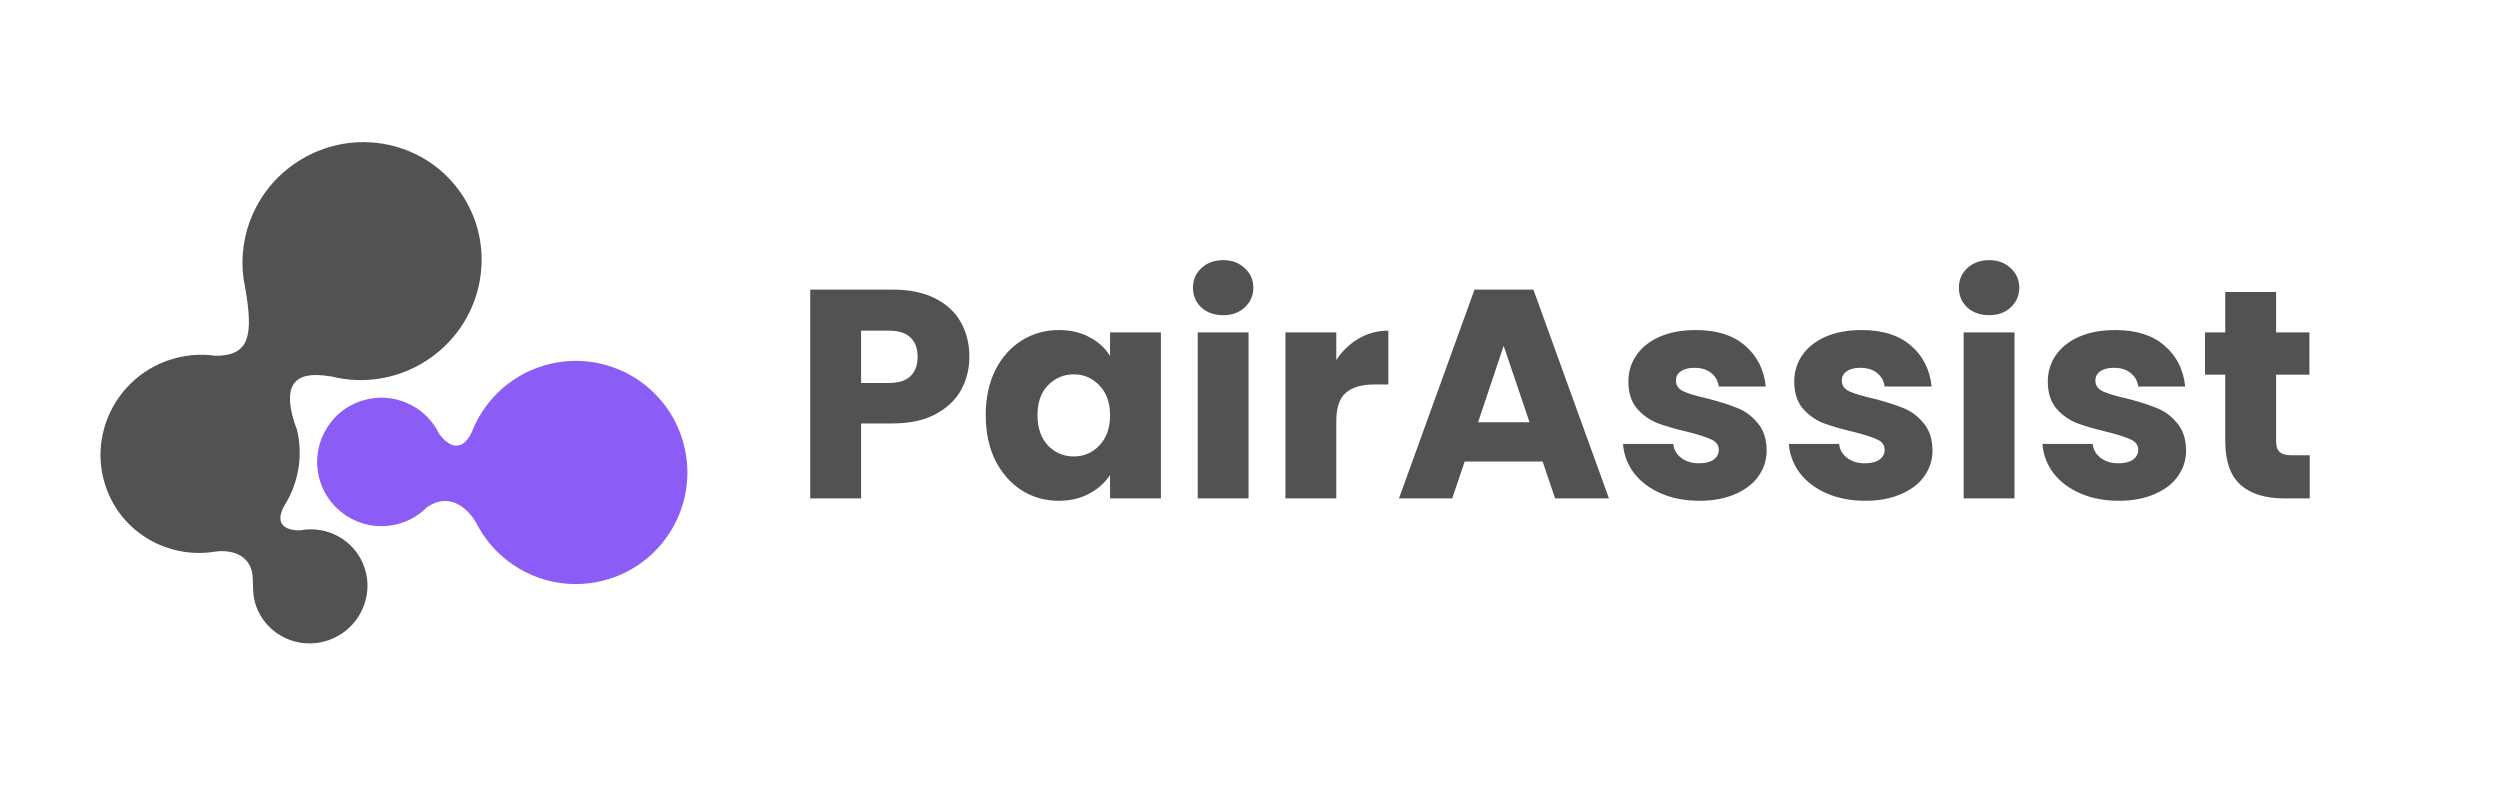 <svg width="622" height="197" viewBox="0 0 622 197" fill="none" xmlns="http://www.w3.org/2000/svg">
<path d="M241.178 88.776C241.178 91.785 240.487 94.548 239.106 97.064C237.725 99.531 235.603 101.529 232.742 103.058C229.881 104.587 226.329 105.352 222.086 105.352H214.242V124H201.588V72.052H222.086C226.23 72.052 229.733 72.767 232.594 74.198C235.455 75.629 237.601 77.602 239.032 80.118C240.463 82.634 241.178 85.52 241.178 88.776ZM221.124 95.288C223.541 95.288 225.342 94.721 226.526 93.586C227.71 92.451 228.302 90.848 228.302 88.776C228.302 86.704 227.71 85.101 226.526 83.966C225.342 82.831 223.541 82.264 221.124 82.264H214.242V95.288H221.124ZM245.25 103.28C245.25 99.037 246.039 95.313 247.618 92.106C249.246 88.899 251.441 86.433 254.204 84.706C256.966 82.979 260.05 82.116 263.454 82.116C266.364 82.116 268.905 82.708 271.076 83.892C273.296 85.076 274.998 86.63 276.182 88.554V82.708H288.836V124H276.182V118.154C274.948 120.078 273.222 121.632 271.002 122.816C268.831 124 266.29 124.592 263.38 124.592C260.025 124.592 256.966 123.729 254.204 122.002C251.441 120.226 249.246 117.735 247.618 114.528C246.039 111.272 245.25 107.523 245.25 103.28ZM276.182 103.354C276.182 100.197 275.294 97.705 273.518 95.88C271.791 94.055 269.67 93.142 267.154 93.142C264.638 93.142 262.492 94.055 260.716 95.88C258.989 97.656 258.126 100.123 258.126 103.28C258.126 106.437 258.989 108.953 260.716 110.828C262.492 112.653 264.638 113.566 267.154 113.566C269.67 113.566 271.791 112.653 273.518 110.828C275.294 109.003 276.182 106.511 276.182 103.354ZM304.354 78.416C302.134 78.416 300.309 77.775 298.878 76.492C297.497 75.16 296.806 73.532 296.806 71.608C296.806 69.635 297.497 68.007 298.878 66.724C300.309 65.392 302.134 64.726 304.354 64.726C306.525 64.726 308.301 65.392 309.682 66.724C311.113 68.007 311.828 69.635 311.828 71.608C311.828 73.532 311.113 75.16 309.682 76.492C308.301 77.775 306.525 78.416 304.354 78.416ZM310.644 82.708V124H297.99V82.708H310.644ZM332.469 89.59C333.949 87.321 335.799 85.545 338.019 84.262C340.239 82.93 342.705 82.264 345.419 82.264V95.658H341.941C338.783 95.658 336.415 96.349 334.837 97.73C333.258 99.062 332.469 101.43 332.469 104.834V124H319.815V82.708H332.469V89.59ZM383.805 114.824H364.417L361.309 124H348.063L366.859 72.052H381.511L400.307 124H386.913L383.805 114.824ZM380.549 105.056L374.111 86.038L367.747 105.056H380.549ZM422.825 124.592C419.224 124.592 416.017 123.975 413.205 122.742C410.393 121.509 408.173 119.831 406.545 117.71C404.917 115.539 404.005 113.122 403.807 110.458H416.313C416.461 111.889 417.127 113.048 418.311 113.936C419.495 114.824 420.951 115.268 422.677 115.268C424.256 115.268 425.465 114.972 426.303 114.38C427.191 113.739 427.635 112.925 427.635 111.938C427.635 110.754 427.019 109.891 425.785 109.348C424.552 108.756 422.554 108.115 419.791 107.424C416.831 106.733 414.365 106.018 412.391 105.278C410.418 104.489 408.716 103.28 407.285 101.652C405.855 99.975 405.139 97.73 405.139 94.918C405.139 92.55 405.781 90.404 407.063 88.48C408.395 86.507 410.319 84.953 412.835 83.818C415.401 82.683 418.435 82.116 421.937 82.116C427.117 82.116 431.187 83.399 434.147 85.964C437.157 88.529 438.883 91.933 439.327 96.176H427.635C427.438 94.745 426.797 93.611 425.711 92.772C424.675 91.933 423.294 91.514 421.567 91.514C420.087 91.514 418.953 91.81 418.163 92.402C417.374 92.945 416.979 93.709 416.979 94.696C416.979 95.88 417.596 96.768 418.829 97.36C420.112 97.952 422.085 98.544 424.749 99.136C427.808 99.925 430.299 100.715 432.223 101.504C434.147 102.244 435.825 103.477 437.255 105.204C438.735 106.881 439.5 109.151 439.549 112.012C439.549 114.429 438.859 116.6 437.477 118.524C436.145 120.399 434.197 121.879 431.631 122.964C429.115 124.049 426.18 124.592 422.825 124.592ZM464.089 124.592C460.488 124.592 457.281 123.975 454.469 122.742C451.657 121.509 449.437 119.831 447.809 117.71C446.181 115.539 445.268 113.122 445.071 110.458H457.577C457.725 111.889 458.391 113.048 459.575 113.936C460.759 114.824 462.214 115.268 463.941 115.268C465.52 115.268 466.728 114.972 467.567 114.38C468.455 113.739 468.899 112.925 468.899 111.938C468.899 110.754 468.282 109.891 467.049 109.348C465.816 108.756 463.818 108.115 461.055 107.424C458.095 106.733 455.628 106.018 453.655 105.278C451.682 104.489 449.98 103.28 448.549 101.652C447.118 99.975 446.403 97.73 446.403 94.918C446.403 92.55 447.044 90.404 448.327 88.48C449.659 86.507 451.583 84.953 454.099 83.818C456.664 82.683 459.698 82.116 463.201 82.116C468.381 82.116 472.451 83.399 475.411 85.964C478.42 88.529 480.147 91.933 480.591 96.176H468.899C468.702 94.745 468.06 93.611 466.975 92.772C465.939 91.933 464.558 91.514 462.831 91.514C461.351 91.514 460.216 91.81 459.427 92.402C458.638 92.945 458.243 93.709 458.243 94.696C458.243 95.88 458.86 96.768 460.093 97.36C461.376 97.952 463.349 98.544 466.013 99.136C469.072 99.925 471.563 100.715 473.487 101.504C475.411 102.244 477.088 103.477 478.519 105.204C479.999 106.881 480.764 109.151 480.813 112.012C480.813 114.429 480.122 116.6 478.741 118.524C477.409 120.399 475.46 121.879 472.895 122.964C470.379 124.049 467.444 124.592 464.089 124.592ZM494.919 78.416C492.699 78.416 490.873 77.775 489.443 76.492C488.061 75.16 487.371 73.532 487.371 71.608C487.371 69.635 488.061 68.007 489.443 66.724C490.873 65.392 492.699 64.726 494.919 64.726C497.089 64.726 498.865 65.392 500.247 66.724C501.677 68.007 502.393 69.635 502.393 71.608C502.393 73.532 501.677 75.16 500.247 76.492C498.865 77.775 497.089 78.416 494.919 78.416ZM501.209 82.708V124H488.555V82.708H501.209ZM527.177 124.592C523.576 124.592 520.369 123.975 517.557 122.742C514.745 121.509 512.525 119.831 510.897 117.71C509.269 115.539 508.356 113.122 508.159 110.458H520.665C520.813 111.889 521.479 113.048 522.663 113.936C523.847 114.824 525.302 115.268 527.029 115.268C528.608 115.268 529.816 114.972 530.655 114.38C531.543 113.739 531.987 112.925 531.987 111.938C531.987 110.754 531.37 109.891 530.137 109.348C528.904 108.756 526.906 108.115 524.143 107.424C521.183 106.733 518.716 106.018 516.743 105.278C514.77 104.489 513.068 103.28 511.637 101.652C510.206 99.975 509.491 97.73 509.491 94.918C509.491 92.55 510.132 90.404 511.415 88.48C512.747 86.507 514.671 84.953 517.187 83.818C519.752 82.683 522.786 82.116 526.289 82.116C531.469 82.116 535.539 83.399 538.499 85.964C541.508 88.529 543.235 91.933 543.679 96.176H531.987C531.79 94.745 531.148 93.611 530.063 92.772C529.027 91.933 527.646 91.514 525.919 91.514C524.439 91.514 523.304 91.81 522.515 92.402C521.726 92.945 521.331 93.709 521.331 94.696C521.331 95.88 521.948 96.768 523.181 97.36C524.464 97.952 526.437 98.544 529.101 99.136C532.16 99.925 534.651 100.715 536.575 101.504C538.499 102.244 540.176 103.477 541.607 105.204C543.087 106.881 543.852 109.151 543.901 112.012C543.901 114.429 543.21 116.6 541.829 118.524C540.497 120.399 538.548 121.879 535.983 122.964C533.467 124.049 530.532 124.592 527.177 124.592ZM574.657 113.27V124H568.219C563.631 124 560.054 122.89 557.489 120.67C554.923 118.401 553.641 114.725 553.641 109.644V93.216H548.609V82.708H553.641V72.644H566.295V82.708H574.583V93.216H566.295V109.792C566.295 111.025 566.591 111.913 567.183 112.456C567.775 112.999 568.761 113.27 570.143 113.27H574.657Z" fill="#525252"/>
<path d="M106.215 126.211C104.435 128 102.203 129.393 99.624 130.192C91.193 132.804 82.24 128.088 79.628 119.656C77.015 111.225 81.732 102.273 90.163 99.66C97.833 97.284 105.934 100.972 109.301 108.004C111.418 110.829 114.775 112.945 117.39 107.486C120.356 99.877 126.637 93.642 135.044 91.037C149.688 86.499 165.237 94.692 169.774 109.335C174.312 123.979 166.119 139.528 151.476 144.066C138.472 148.095 124.755 142.086 118.668 130.436C117.151 127.532 112.522 121.911 106.215 126.211Z" fill="#8B5CF6"/>
<path d="M60.63 69.521C59.021 58.385 63.922 46.752 74.097 40.188C87.954 31.248 106.344 35.093 115.173 48.778C124.001 62.462 119.925 80.802 106.069 89.742C98.79 94.438 90.261 95.606 82.524 93.675C77.472 92.896 68.287 91.928 73.895 106.961C75.491 113.611 74.177 120.427 70.669 125.942C68.115 130.707 71.408 131.965 74.558 131.966C81.399 130.615 88.326 134.408 90.656 141.124C93.217 148.506 89.254 156.625 81.803 159.258C74.353 161.891 66.236 158.04 63.675 150.658C62.891 148.399 62.974 146.3 62.897 144C62.671 137.229 56.353 136.786 53.463 137.254C41.862 139.132 30.303 132.583 26.353 121.196C21.904 108.374 28.788 94.272 41.729 89.7C45.718 88.29 49.817 87.951 53.71 88.531C61.984 88.437 63.132 83.74 60.992 71.528C60.857 70.905 60.742 70.279 60.649 69.652C60.641 69.609 60.633 69.565 60.624 69.522L60.63 69.521Z" fill="#525252"/>
</svg>
